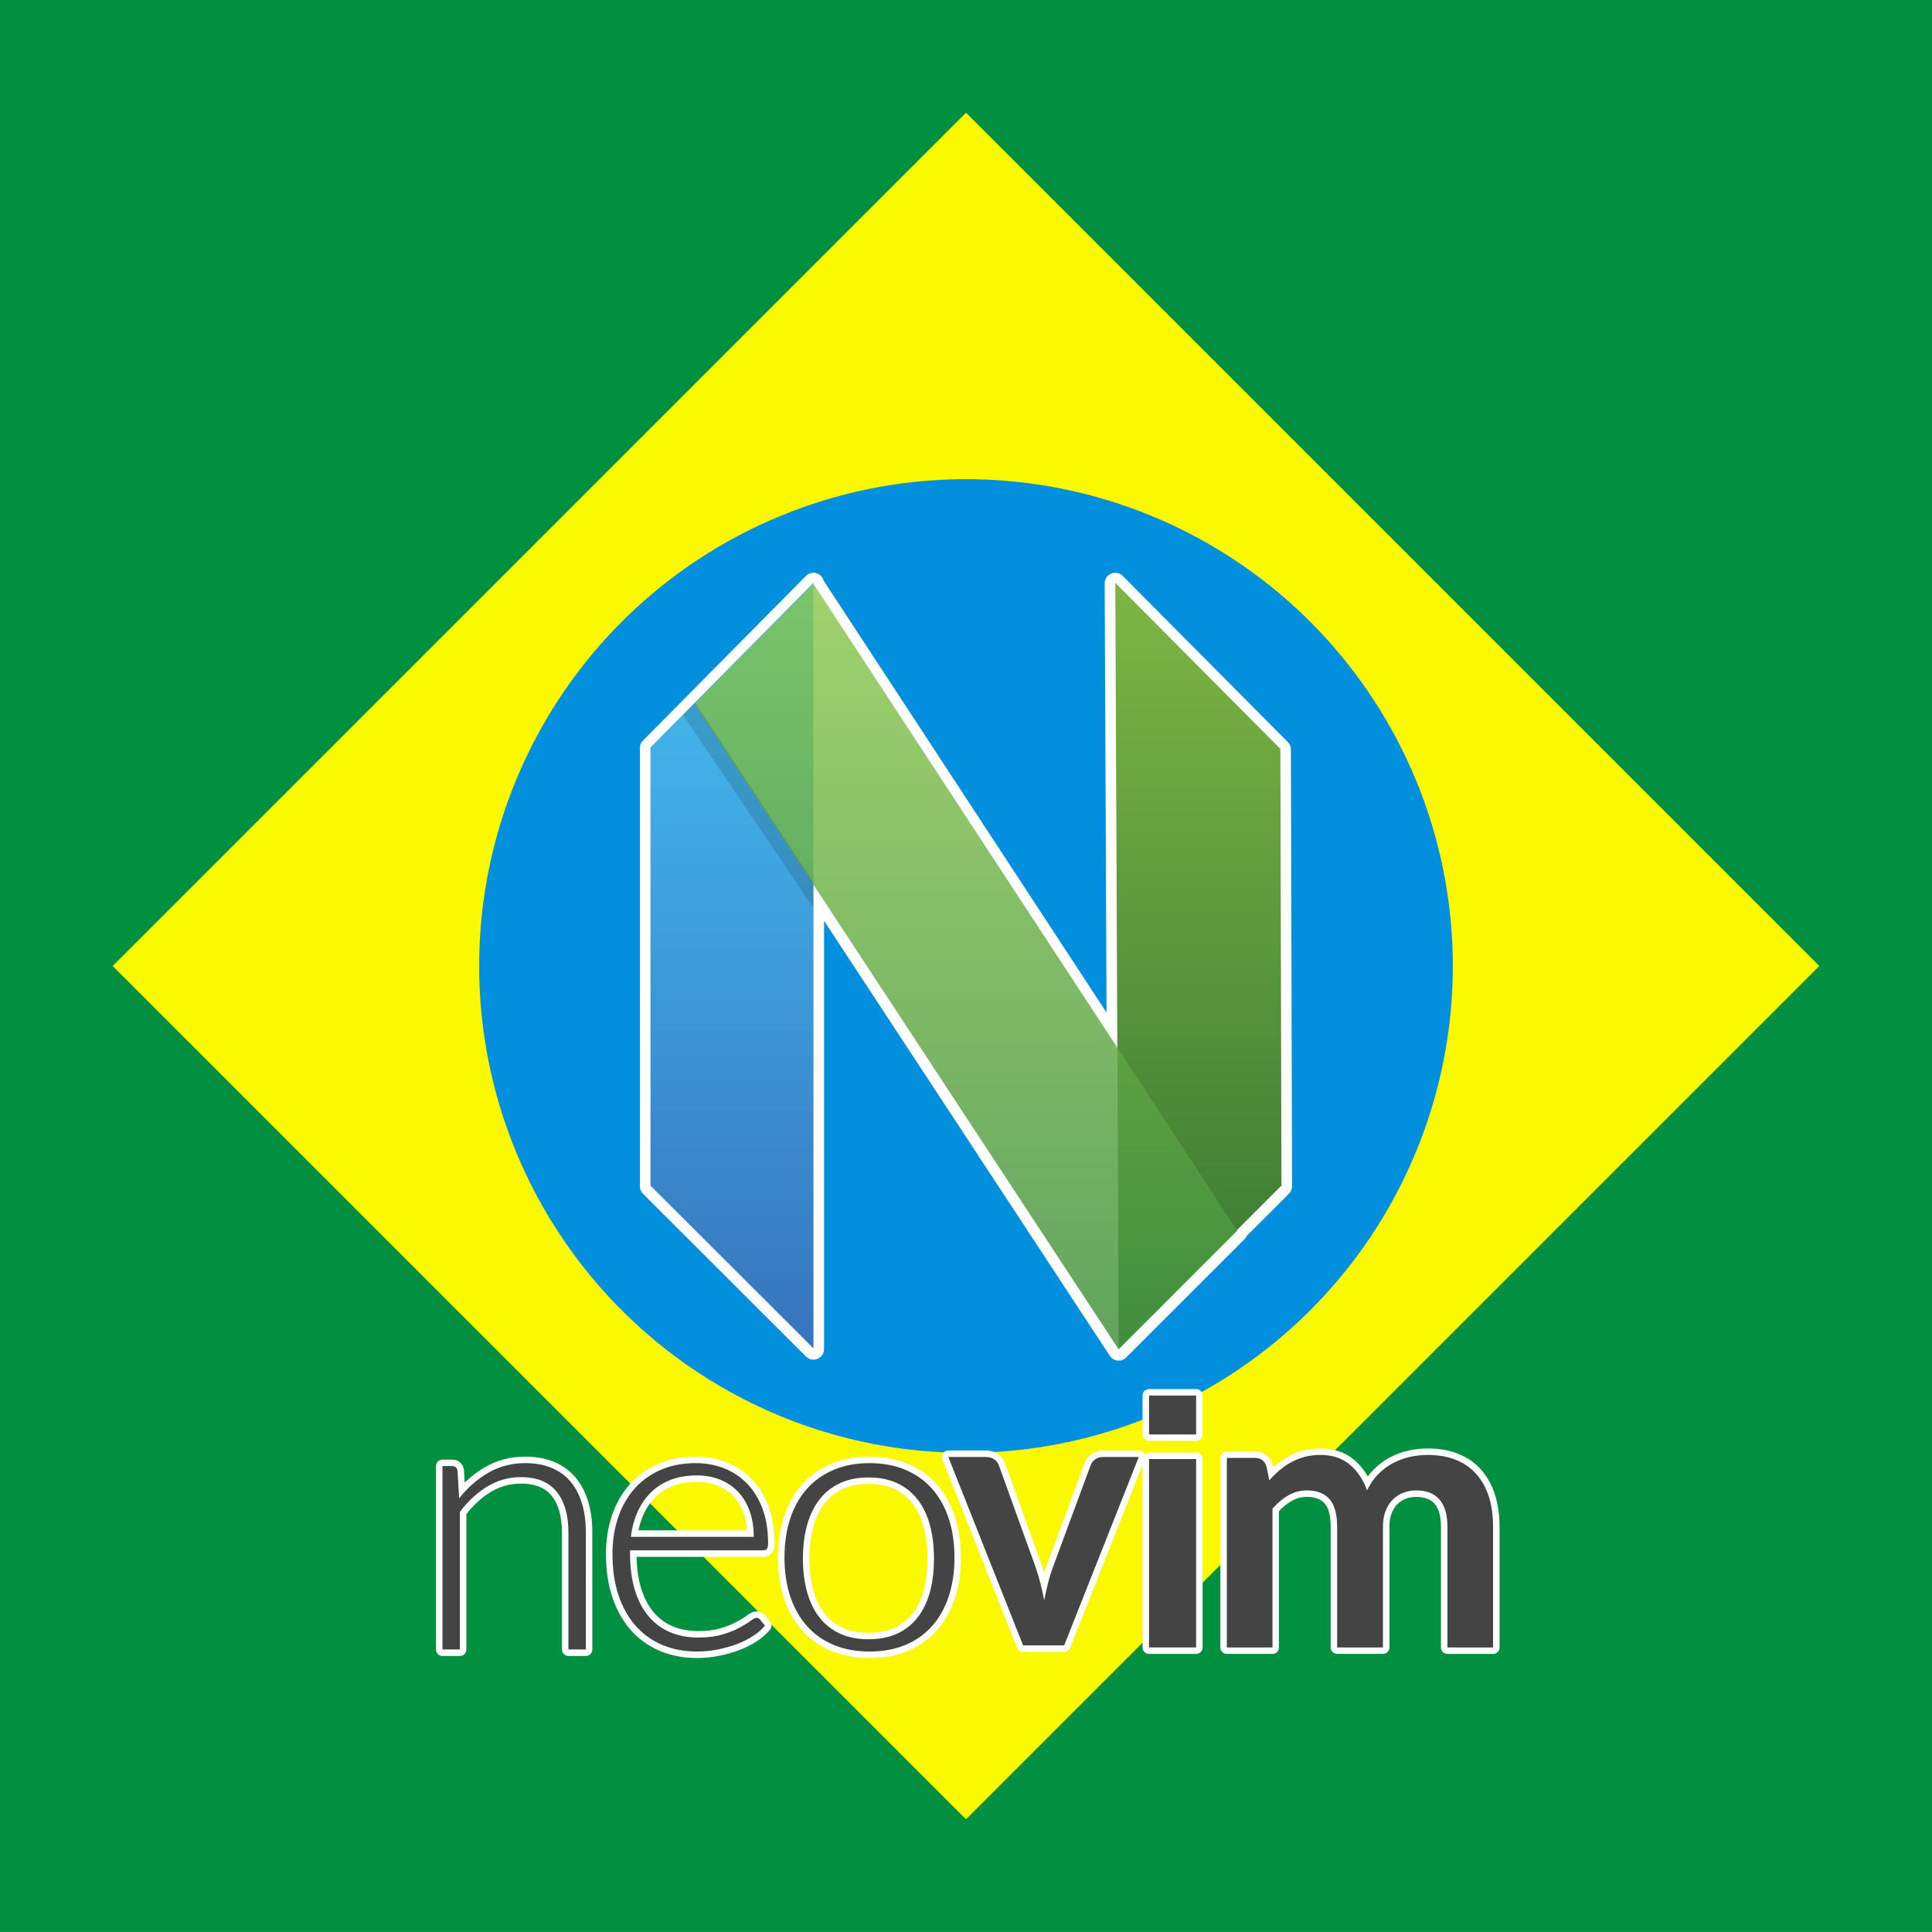 <?xml version="1.0" encoding="UTF-8" standalone="no"?>
<svg
   xmlns:sketch="http://www.bohemiancoding.com/sketch/ns"
   xmlns:dc="http://purl.org/dc/elements/1.1/"
   xmlns:cc="http://creativecommons.org/ns#"
   xmlns:rdf="http://www.w3.org/1999/02/22-rdf-syntax-ns#"
   xmlns:svg="http://www.w3.org/2000/svg"
   xmlns="http://www.w3.org/2000/svg"
   xmlns:sodipodi="http://sodipodi.sourceforge.net/DTD/sodipodi-0.dtd"
   xmlns:inkscape="http://www.inkscape.org/namespaces/inkscape"
   width="377.953"
   height="377.953"
   viewBox="0 0 100 100"
   version="1.1"
   id="svg39"
   sodipodi:docname="neovimbr-nome-centro.svg"
   inkscape:version="0.92.3 (2405546, 2018-03-11)">
  <sodipodi:namedview
     pagecolor="#ffffff"
     bordercolor="#666666"
     borderopacity="1"
     objecttolerance="10"
     gridtolerance="10"
     guidetolerance="10"
     inkscape:pageopacity="0"
     inkscape:pageshadow="2"
     inkscape:window-width="1600"
     inkscape:window-height="847"
     id="namedview41"
     showgrid="false"
     inkscape:zoom="1.7661159"
     inkscape:cx="131.20233"
     inkscape:cy="180.16198"
     inkscape:window-x="-8"
     inkscape:window-y="-8"
     inkscape:window-maximized="1"
     inkscape:current-layer="svg39" />
  <defs
     id="defs17">
    <linearGradient
       id="A"
       x1="-51.383"
       y1="161.525"
       x2="-51.383"
       y2="221.864"
       gradientUnits="userSpaceOnUse"
       gradientTransform="matrix(1.298,0,0,1.298,94.331,-198.925)">
      <stop
         offset="0%"
         stop-opacity=".8"
         stop-color="#16b0ed"
         id="stop2" />
      <stop
         offset="100%"
         stop-opacity=".837"
         stop-color="#0f59b2"
         id="stop4" />
    </linearGradient>
    <linearGradient
       id="B"
       x1="-14.624"
       y1="161.525"
       x2="-14.624"
       y2="221.864"
       gradientUnits="userSpaceOnUse"
       gradientTransform="matrix(1.298,0,0,1.298,94.331,-198.925)">
      <stop
         offset="0%"
         stop-color="#7db643"
         id="stop7" />
      <stop
         offset="100%"
         stop-color="#367533"
         id="stop9" />
    </linearGradient>
    <linearGradient
       id="C"
       x1="-32.941"
       y1="161.608"
       x2="-32.941"
       y2="221.947"
       gradientUnits="userSpaceOnUse"
       gradientTransform="matrix(1.298,0,0,1.298,94.331,-198.925)">
      <stop
         offset="0%"
         stop-opacity=".8"
         stop-color="#88c649"
         id="stop12" />
      <stop
         offset="100%"
         stop-opacity=".84"
         stop-color="#439240"
         id="stop14" />
    </linearGradient>
    <filter
       style="color-interpolation-filters:sRGB;"
       inkscape:label="Greyscale"
       id="filter1102">
      <feColorMatrix
         values="0.21 0.72 0.072 0 0 0.21 0.72 0.072 0 0 0.21 0.72 0.072 0 0 0 0 0 1 0 "
         id="feColorMatrix1100"
         result="fbSourceGraphic" />
      <feColorMatrix
         result="fbSourceGraphicAlpha"
         in="fbSourceGraphic"
         values="0 0 0 -1 0 0 0 0 -1 0 0 0 0 -1 0 0 0 0 1 0"
         id="feColorMatrix1116" />
      <feColorMatrix
         id="feColorMatrix1118"
         values="0.21 0.72 0.072 0 0 0.21 0.72 0.072 0 0 0.21 0.72 0.072 0 0 0 0 0 1 0 "
         in="fbSourceGraphic" />
    </filter>
    <filter
       style="color-interpolation-filters:sRGB;"
       inkscape:label="Greyscale"
       id="filter1106">
      <feColorMatrix
         values="0.21 0.72 0.072 0 0 0.21 0.72 0.072 0 0 0.21 0.72 0.072 0 0 0 0 0 1 0 "
         id="feColorMatrix1104"
         result="fbSourceGraphic" />
      <feColorMatrix
         result="fbSourceGraphicAlpha"
         in="fbSourceGraphic"
         values="0 0 0 -1 0 0 0 0 -1 0 0 0 0 -1 0 0 0 0 1 0"
         id="feColorMatrix1120" />
      <feColorMatrix
         id="feColorMatrix1122"
         values="0.21 0.72 0.072 0 0 0.21 0.72 0.072 0 0 0.21 0.72 0.072 0 0 0 0 0 1 0 "
         in="fbSourceGraphic" />
    </filter>
    <filter
       style="color-interpolation-filters:sRGB;"
       inkscape:label="Greyscale"
       id="filter1110">
      <feColorMatrix
         values="0.21 0.72 0.072 0 0 0.21 0.72 0.072 0 0 0.21 0.72 0.072 0 0 0 0 0 1 0 "
         id="feColorMatrix1108"
         result="fbSourceGraphic" />
      <feColorMatrix
         result="fbSourceGraphicAlpha"
         in="fbSourceGraphic"
         values="0 0 0 -1 0 0 0 0 -1 0 0 0 0 -1 0 0 0 0 1 0"
         id="feColorMatrix1124" />
      <feColorMatrix
         id="feColorMatrix1126"
         values="0.21 0.72 0.072 0 0 0.21 0.72 0.072 0 0 0.21 0.72 0.072 0 0 0 0 0 1 0 "
         in="fbSourceGraphic" />
    </filter>
    <filter
       style="color-interpolation-filters:sRGB;"
       inkscape:label="Greyscale"
       id="filter1114">
      <feColorMatrix
         values="0.21 0.72 0.072 0 0 0.21 0.72 0.072 0 0 0.21 0.72 0.072 0 0 0 0 0 1 0 "
         id="feColorMatrix1112"
         result="fbSourceGraphic" />
      <feColorMatrix
         result="fbSourceGraphicAlpha"
         in="fbSourceGraphic"
         values="0 0 0 -1 0 0 0 0 -1 0 0 0 0 -1 0 0 0 0 1 0"
         id="feColorMatrix1128" />
      <feColorMatrix
         id="feColorMatrix1130"
         values="0.21 0.72 0.072 0 0 0.21 0.72 0.072 0 0 0.21 0.72 0.072 0 0 0 0 0 1 0 "
         in="fbSourceGraphic" />
    </filter>
    <linearGradient
       id="linearGradient-1"
       y2="97.846"
       x2="49.022"
       y1="-0.08"
       x1="49.022"
       gradientTransform="scale(0.462,2.167)"
       gradientUnits="userSpaceOnUse">
      <stop
         id="stop966"
         offset="0%"
         stop-opacity="0.8"
         stop-color="#16B0ED" />
      <stop
         id="stop968"
         offset="100%"
         stop-opacity="0.837"
         stop-color="#0F59B2" />
    </linearGradient>
    <linearGradient
       id="linearGradient-2"
       y2="98.852"
       x2="326.174"
       y1="-0.069"
       x1="326.174"
       gradientTransform="scale(0.466,2.145)"
       gradientUnits="userSpaceOnUse">
      <stop
         id="stop971"
         offset="0%"
         stop-color="#7DB643" />
      <stop
         id="stop973"
         offset="100%"
         stop-color="#367533" />
    </linearGradient>
    <linearGradient
       id="linearGradient-3"
       y2="178.558"
       x2="103.885"
       y1="-0.115"
       x1="103.885"
       gradientTransform="scale(0.842,1.188)"
       gradientUnits="userSpaceOnUse">
      <stop
         id="stop976"
         offset="0%"
         stop-opacity="0.8"
         stop-color="#88C649" />
      <stop
         id="stop978"
         offset="100%"
         stop-opacity="0.84"
         stop-color="#439240" />
    </linearGradient>
  </defs>
  <g
     id="g862">
    <path
       d="M 4.4989e-5,-8.2938e-4 H 100 V 99.999 H 4.4989e-5 Z"
       id="path19"
       inkscape:connector-curvature="0"
       style="fill:#019040;stroke-width:1.667" />
    <path
       d="M 50,5.833 94.167,49.999 50,94.166 5.833,49.999 Z"
       id="path21"
       inkscape:connector-curvature="0"
       style="fill:#faf900;stroke-width:1.667" />
    <circle
       cx="50"
       cy="50.001"
       r="25.198"
       id="circle23"
       style="fill:#028fde;stroke-width:1.667" />
  </g>
  <g
     id="g1056"
     transform="matrix(0.506,0,0,0.506,23.901,24.737)">
    <path
       d="M 35.977,10.789 19.302,27.633 V 72.458 L 35.977,89.108 V 41.683 L 67.197,89.209 79.33,77.076 79.288,77.013 83.848,72.454 83.732,27.784 66.848,10.788 67.055,58.344 35.977,10.899 Z"
       id="path25"
       inkscape:connector-curvature="0"
       style="fill:#ffffff;stroke:#ffffff;stroke-width:2.167;stroke-linejoin:round" />
    <path
       inkscape:connector-curvature="0"
       style="fill:url(#A);fill-rule:evenodd;stroke-width:1.298;filter:url(#filter1114)"
       id="path27"
       d="M 19.303,27.567 35.977,10.724 V 89.041 L 19.303,72.393 Z" />
    <path
       inkscape:connector-curvature="0"
       style="fill:url(#B);fill-rule:evenodd;stroke-width:1.298;filter:url(#filter1102)"
       id="path29"
       d="M 83.735,27.72 66.851,10.725 67.194,89.043 83.849,72.39 Z" />
    <path
       inkscape:connector-curvature="0"
       style="fill:url(#C);fill-rule:evenodd;stroke-width:1.298;filter:url(#filter1106)"
       id="path31"
       d="M 35.976,10.832 79.331,77.013 67.199,89.149 23.822,23.115 Z" />
    <path
       style="fill-opacity:0.13;fill-rule:evenodd;stroke-width:1.298;filter:url(#filter1110)"
       inkscape:connector-curvature="0"
       id="path33"
       d="M 35.976,41.366 35.952,43.965 22.636,24.247 23.869,22.988 Z" />
  </g>
  <g
     transform="matrix(0.106,0,0,0.106,22.903,72.233)"
     sketch:type="MSLayerGroup"
     id="g1076"
     style="fill:#ffffff;fill-opacity:1;fill-rule:evenodd;stroke:#ffffff;stroke-width:6.326;stroke-miterlimit:4;stroke-dasharray:none;stroke-opacity:1;stroke-linejoin:round;stroke-linecap:round">
    <g
       sketch:type="MSShapeGroup"
       id="g1074"
       style="fill:#ffffff;fill-opacity:1;stroke:#ffffff;stroke-width:6.326;stroke-miterlimit:4;stroke-dasharray:none;stroke-opacity:1;stroke-linejoin:round;stroke-linecap:round">
      <g
         id="g1070"
         transform="translate(0,29)"
         style="fill:#ffffff;fill-opacity:1;stroke:#ffffff;stroke-width:6.326;stroke-miterlimit:4;stroke-dasharray:none;stroke-opacity:1;stroke-linejoin:round;stroke-linecap:round">
        <path
           id="path1058"
           d="M 0,95 V 5.44 h 4.655 c 1.55,0 2.446,0.751 2.685,2.25 L 8.146,21.192 C 12.204,16.033 16.932,11.876 22.334,8.726 27.733,5.575 33.747,4 40.371,4 c 4.893,0 9.206,0.781 12.935,2.34 3.729,1.561 6.817,3.811 9.265,6.751 2.447,2.942 4.297,6.481 5.55,10.621 C 69.373,27.853 70,32.533 70,37.754 V 95 H 61.496 V 37.754 c 0,-8.402 -1.91,-14.987 -5.729,-19.757 -3.82,-4.771 -9.668,-7.156 -17.545,-7.156 -5.851,0 -11.279,1.516 -16.292,4.545 -5.013,3.032 -9.488,7.186 -13.427,12.466 V 95 Z"
           inkscape:connector-curvature="0"
           style="fill:#ffffff;fill-opacity:1;stroke:#ffffff;stroke-width:6.326;stroke-miterlimit:4;stroke-dasharray:none;stroke-opacity:1;stroke-linejoin:round;stroke-linecap:round" />
        <path
           id="path1060"
           d="m 123.624,4 c 5.067,0 9.755,0.868 14.069,2.605 4.312,1.738 8.052,4.268 11.219,7.592 3.167,3.324 5.638,7.412 7.419,12.264 C 158.11,31.312 159,36.883 159,43.172 c 0,1.317 -0.195,2.216 -0.588,2.695 -0.393,0.48 -1.01,0.719 -1.851,0.719 H 91.595 v 1.707 c 0,6.708 0.784,12.609 2.352,17.699 1.567,5.091 3.8,9.358 6.695,12.803 2.895,3.445 6.393,6.034 10.495,7.771 4.1,1.738 8.686,2.605 13.752,2.605 4.524,0 8.445,-0.494 11.762,-1.482 3.317,-0.988 6.107,-2.097 8.369,-3.324 2.262,-1.227 4.057,-2.336 5.383,-3.324 1.326,-0.988 2.293,-1.482 2.895,-1.482 0.784,0 1.388,0.3 1.81,0.898 l 2.352,2.875 c -1.448,1.797 -3.362,3.475 -5.745,5.031 -2.383,1.558 -5.038,2.891 -7.962,3.998 -2.926,1.109 -6.062,1.991 -9.41,2.65 C 130.998,95.669 127.636,96 124.257,96 118.105,96 112.495,94.936 107.429,92.811 102.362,90.685 98.014,87.585 94.386,83.512 90.756,79.438 87.951,74.452 85.971,68.553 83.99,62.654 83,55.899 83,48.293 83,41.885 83.919,35.97 85.76,30.549 87.6,25.128 90.253,20.456 93.721,16.533 97.188,12.611 101.441,9.542 106.479,7.324 111.513,5.109 117.229,4 123.624,4 Z m 0.573,6 c -4.696,0 -8.904,0.702 -12.623,2.105 -3.721,1.404 -6.936,3.421 -9.649,6.053 -2.713,2.632 -4.908,5.789 -6.586,9.474 C 93.66,31.316 92.55,35.439 92,40 h 60 c 0,-4.679 -0.672,-8.874 -2.013,-12.588 -1.343,-3.712 -3.232,-6.856 -5.67,-9.43 -2.438,-2.572 -5.366,-4.546 -8.781,-5.921 C 132.122,10.688 128.343,10 124.197,10 Z"
           inkscape:connector-curvature="0"
           style="fill:#ffffff;fill-opacity:1;stroke:#ffffff;stroke-width:6.326;stroke-miterlimit:4;stroke-dasharray:none;stroke-opacity:1;stroke-linejoin:round;stroke-linecap:round" />
        <path
           id="path1062"
           d="m 208.546,4 c 6.527,0 12.369,1.093 17.524,3.279 5.154,2.187 9.501,5.286 13.04,9.299 3.538,4.012 6.237,8.85 8.099,14.51 1.861,5.66 2.791,11.994 2.791,19.002 0,7.008 -0.932,13.327 -2.791,18.957 -1.861,5.631 -4.561,10.452 -8.099,14.465 -3.54,4.012 -7.886,7.098 -13.04,9.254 C 220.914,94.922 215.072,96 208.546,96 202.017,96 196.177,94.922 191.022,92.766 c -5.156,-2.156 -9.517,-5.241 -13.086,-9.254 -3.569,-4.012 -6.285,-8.835 -8.144,-14.465 C 167.93,63.417 167,57.098 167,50.09 c 0,-7.008 0.93,-13.342 2.791,-19.002 1.861,-5.66 4.576,-10.496 8.144,-14.51 3.569,-4.012 7.93,-7.112 13.086,-9.299 C 196.177,5.094 202.017,4 208.546,4 Z m -0.501,86 c 5.341,0 10.006,-0.918 13.997,-2.757 3.989,-1.839 7.32,-4.474 9.992,-7.909 2.67,-3.435 4.665,-7.576 5.986,-12.428 C 239.338,62.055 240,56.618 240,50.59 c 0,-5.966 -0.661,-11.389 -1.98,-16.27 -1.321,-4.881 -3.316,-9.053 -5.986,-12.519 -2.67,-3.464 -6,-6.13 -9.992,-7.999 C 218.051,11.935 213.385,11 208.045,11 c -5.34,0 -10.008,0.935 -13.997,2.802 -3.991,1.869 -7.322,4.536 -9.992,7.999 -2.672,3.466 -4.681,7.638 -6.031,12.519 C 176.675,39.201 176,44.625 176,50.59 c 0,6.025 0.675,11.465 2.025,16.315 1.35,4.852 3.359,8.994 6.031,12.428 2.67,3.435 6,6.071 9.992,7.909 C 198.037,89.082 202.704,90 208.045,90 Z"
           inkscape:connector-curvature="0"
           style="fill:#ffffff;fill-opacity:1;stroke:#ffffff;stroke-width:6.326;stroke-miterlimit:4;stroke-dasharray:none;stroke-opacity:1;stroke-linejoin:round;stroke-linecap:round" />
        <path
           id="path1064"
           d="M 303.57,93 H 283.52 L 247,1 h 18.349 c 1.611,0 2.968,0.389 4.073,1.166 1.103,0.778 1.865,1.763 2.282,2.959 l 17.723,49.138 c 1.013,2.869 1.865,5.68 2.551,8.429 0.686,2.751 1.298,5.5 1.835,8.25 0.537,-2.749 1.148,-5.498 1.835,-8.25 0.686,-2.749 1.566,-5.559 2.641,-8.429 L 316.459,5.125 C 316.876,3.929 317.623,2.944 318.697,2.166 319.771,1.389 321.053,1 322.546,1 H 340 Z"
           inkscape:connector-curvature="0"
           style="fill:#ffffff;fill-opacity:1;stroke:#ffffff;stroke-width:6.326;stroke-miterlimit:4;stroke-dasharray:none;stroke-opacity:1;stroke-linejoin:round;stroke-linecap:round" />
        <rect
           height="92"
           width="23"
           y="2"
           x="345"
           id="rect1066"
           style="fill:#ffffff;fill-opacity:1;stroke:#ffffff;stroke-width:6.326;stroke-miterlimit:4;stroke-dasharray:none;stroke-opacity:1;stroke-linejoin:round;stroke-linecap:round" />
        <path
           id="path1068"
           d="M 383,94 V 1.443 h 13.624 c 2.887,0 4.779,1.353 5.682,4.06 l 1.443,6.856 c 1.624,-1.804 3.323,-3.459 5.097,-4.962 1.774,-1.503 3.668,-2.797 5.683,-3.879 2.014,-1.083 4.179,-1.94 6.495,-2.571 C 423.339,0.316 425.88,0 428.649,0 c 5.831,0 10.629,1.579 14.389,4.736 3.758,3.157 6.571,7.352 8.435,12.584 1.443,-3.067 3.248,-5.698 5.413,-7.893 2.165,-2.194 4.541,-3.984 7.127,-5.368 2.585,-1.382 5.337,-2.405 8.254,-3.067 C 475.183,0.33 478.115,0 481.063,0 c 5.111,0 9.653,0.783 13.622,2.345 3.969,1.564 7.307,3.848 10.014,6.856 2.706,3.008 4.767,6.676 6.18,11.006 C 512.291,24.537 513,29.499 513,35.092 V 94 H 490.716 V 35.092 c 0,-5.894 -1.294,-10.329 -3.877,-13.306 -2.587,-2.977 -6.376,-4.465 -11.369,-4.465 -2.286,0 -4.404,0.392 -6.358,1.173 -1.956,0.783 -3.67,1.911 -5.144,3.383 -1.472,1.474 -2.631,3.323 -3.473,5.548 -0.843,2.225 -1.263,4.781 -1.263,7.668 V 94 H 436.861 V 35.092 c 0,-6.194 -1.249,-10.704 -3.744,-13.532 -2.497,-2.825 -6.18,-4.24 -11.051,-4.24 -3.19,0 -6.18,0.797 -8.976,2.391 -2.798,1.593 -5.398,3.774 -7.803,6.54 V 94 Z"
           inkscape:connector-curvature="0"
           style="fill:#ffffff;fill-opacity:1;stroke:#ffffff;stroke-width:6.326;stroke-miterlimit:4;stroke-dasharray:none;stroke-opacity:1;stroke-linejoin:round;stroke-linecap:round" />
      </g>
      <rect
         height="19"
         width="23"
         y="0"
         x="345"
         id="rect1072"
         style="fill:#ffffff;fill-opacity:1;stroke:#ffffff;stroke-width:6.326;stroke-miterlimit:4;stroke-dasharray:none;stroke-opacity:1;stroke-linejoin:round;stroke-linecap:round" />
    </g>
  </g>
  <g
     style="fill:#444444;fill-rule:evenodd;stroke:none;stroke-width:1"
     id="wordmark"
     sketch:type="MSLayerGroup"
     transform="matrix(0.106,0,0,0.106,22.903,72.233)">
    <g
       id="Group"
       sketch:type="MSShapeGroup">
      <g
         transform="translate(0,29)"
         id="g998">
        <path
           inkscape:connector-curvature="0"
           d="M 0,95 V 5.44 h 4.655 c 1.55,0 2.446,0.751 2.685,2.25 L 8.146,21.192 C 12.204,16.033 16.932,11.876 22.334,8.726 27.733,5.575 33.747,4 40.371,4 c 4.893,0 9.206,0.781 12.935,2.34 3.729,1.561 6.817,3.811 9.265,6.751 2.447,2.942 4.297,6.481 5.55,10.621 C 69.373,27.853 70,32.533 70,37.754 V 95 H 61.496 V 37.754 c 0,-8.402 -1.91,-14.987 -5.729,-19.757 -3.82,-4.771 -9.668,-7.156 -17.545,-7.156 -5.851,0 -11.279,1.516 -16.292,4.545 -5.013,3.032 -9.488,7.186 -13.427,12.466 V 95 Z"
           id="Shape" />
        <path
           inkscape:connector-curvature="0"
           d="m 123.624,4 c 5.067,0 9.755,0.868 14.069,2.605 4.312,1.738 8.052,4.268 11.219,7.592 3.167,3.324 5.638,7.412 7.419,12.264 C 158.11,31.312 159,36.883 159,43.172 c 0,1.317 -0.195,2.216 -0.588,2.695 -0.393,0.48 -1.01,0.719 -1.851,0.719 H 91.595 v 1.707 c 0,6.708 0.784,12.609 2.352,17.699 1.567,5.091 3.8,9.358 6.695,12.803 2.895,3.445 6.393,6.034 10.495,7.771 4.1,1.738 8.686,2.605 13.752,2.605 4.524,0 8.445,-0.494 11.762,-1.482 3.317,-0.988 6.107,-2.097 8.369,-3.324 2.262,-1.227 4.057,-2.336 5.383,-3.324 1.326,-0.988 2.293,-1.482 2.895,-1.482 0.784,0 1.388,0.3 1.81,0.898 l 2.352,2.875 c -1.448,1.797 -3.362,3.475 -5.745,5.031 -2.383,1.558 -5.038,2.891 -7.962,3.998 -2.926,1.109 -6.062,1.991 -9.41,2.65 C 130.998,95.669 127.636,96 124.257,96 118.105,96 112.495,94.936 107.429,92.811 102.362,90.685 98.014,87.585 94.386,83.512 90.756,79.438 87.951,74.452 85.971,68.553 83.99,62.654 83,55.899 83,48.293 83,41.885 83.919,35.97 85.76,30.549 87.6,25.128 90.253,20.456 93.721,16.533 97.188,12.611 101.441,9.542 106.479,7.324 111.513,5.109 117.229,4 123.624,4 Z m 0.573,6 c -4.696,0 -8.904,0.702 -12.623,2.105 -3.721,1.404 -6.936,3.421 -9.649,6.053 -2.713,2.632 -4.908,5.789 -6.586,9.474 C 93.66,31.316 92.55,35.439 92,40 h 60 c 0,-4.679 -0.672,-8.874 -2.013,-12.588 -1.343,-3.712 -3.232,-6.856 -5.67,-9.43 -2.438,-2.572 -5.366,-4.546 -8.781,-5.921 C 132.122,10.688 128.343,10 124.197,10 Z"
           id="path989" />
        <path
           inkscape:connector-curvature="0"
           d="m 208.546,4 c 6.527,0 12.369,1.093 17.524,3.279 5.154,2.187 9.501,5.286 13.04,9.299 3.538,4.012 6.237,8.85 8.099,14.51 1.861,5.66 2.791,11.994 2.791,19.002 0,7.008 -0.932,13.327 -2.791,18.957 -1.861,5.631 -4.561,10.452 -8.099,14.465 -3.54,4.012 -7.886,7.098 -13.04,9.254 C 220.914,94.922 215.072,96 208.546,96 202.017,96 196.177,94.922 191.022,92.766 c -5.156,-2.156 -9.517,-5.241 -13.086,-9.254 -3.569,-4.012 -6.285,-8.835 -8.144,-14.465 C 167.93,63.417 167,57.098 167,50.09 c 0,-7.008 0.93,-13.342 2.791,-19.002 1.861,-5.66 4.576,-10.496 8.144,-14.51 3.569,-4.012 7.93,-7.112 13.086,-9.299 C 196.177,5.094 202.017,4 208.546,4 Z m -0.501,86 c 5.341,0 10.006,-0.918 13.997,-2.757 3.989,-1.839 7.32,-4.474 9.992,-7.909 2.67,-3.435 4.665,-7.576 5.986,-12.428 C 239.338,62.055 240,56.618 240,50.59 c 0,-5.966 -0.661,-11.389 -1.98,-16.27 -1.321,-4.881 -3.316,-9.053 -5.986,-12.519 -2.67,-3.464 -6,-6.13 -9.992,-7.999 C 218.051,11.935 213.385,11 208.045,11 c -5.34,0 -10.008,0.935 -13.997,2.802 -3.991,1.869 -7.322,4.536 -9.992,7.999 -2.672,3.466 -4.681,7.638 -6.031,12.519 C 176.675,39.201 176,44.625 176,50.59 c 0,6.025 0.675,11.465 2.025,16.315 1.35,4.852 3.359,8.994 6.031,12.428 2.67,3.435 6,6.071 9.992,7.909 C 198.037,89.082 202.704,90 208.045,90 Z"
           id="path991" />
        <path
           inkscape:connector-curvature="0"
           d="M 303.57,93 H 283.52 L 247,1 h 18.349 c 1.611,0 2.968,0.389 4.073,1.166 1.103,0.778 1.865,1.763 2.282,2.959 l 17.723,49.138 c 1.013,2.869 1.865,5.68 2.551,8.429 0.686,2.751 1.298,5.5 1.835,8.25 0.537,-2.749 1.148,-5.498 1.835,-8.25 0.686,-2.749 1.566,-5.559 2.641,-8.429 L 316.459,5.125 C 316.876,3.929 317.623,2.944 318.697,2.166 319.771,1.389 321.053,1 322.546,1 H 340 Z"
           id="path993" />
        <rect
           id="Rectangle"
           x="345"
           y="2"
           width="23"
           height="92" />
        <path
           inkscape:connector-curvature="0"
           d="M 383,94 V 1.443 h 13.624 c 2.887,0 4.779,1.353 5.682,4.06 l 1.443,6.856 c 1.624,-1.804 3.323,-3.459 5.097,-4.962 1.774,-1.503 3.668,-2.797 5.683,-3.879 2.014,-1.083 4.179,-1.94 6.495,-2.571 C 423.339,0.316 425.88,0 428.649,0 c 5.831,0 10.629,1.579 14.389,4.736 3.758,3.157 6.571,7.352 8.435,12.584 1.443,-3.067 3.248,-5.698 5.413,-7.893 2.165,-2.194 4.541,-3.984 7.127,-5.368 2.585,-1.382 5.337,-2.405 8.254,-3.067 C 475.183,0.33 478.115,0 481.063,0 c 5.111,0 9.653,0.783 13.622,2.345 3.969,1.564 7.307,3.848 10.014,6.856 2.706,3.008 4.767,6.676 6.18,11.006 C 512.291,24.537 513,29.499 513,35.092 V 94 H 490.716 V 35.092 c 0,-5.894 -1.294,-10.329 -3.877,-13.306 -2.587,-2.977 -6.376,-4.465 -11.369,-4.465 -2.286,0 -4.404,0.392 -6.358,1.173 -1.956,0.783 -3.67,1.911 -5.144,3.383 -1.472,1.474 -2.631,3.323 -3.473,5.548 -0.843,2.225 -1.263,4.781 -1.263,7.668 V 94 H 436.861 V 35.092 c 0,-6.194 -1.249,-10.704 -3.744,-13.532 -2.497,-2.825 -6.18,-4.24 -11.051,-4.24 -3.19,0 -6.18,0.797 -8.976,2.391 -2.798,1.593 -5.398,3.774 -7.803,6.54 V 94 Z"
           id="path996" />
      </g>
      <rect
         id="rect1000"
         x="345"
         y="0"
         width="23"
         height="19" />
    </g>
  </g>
</svg>
